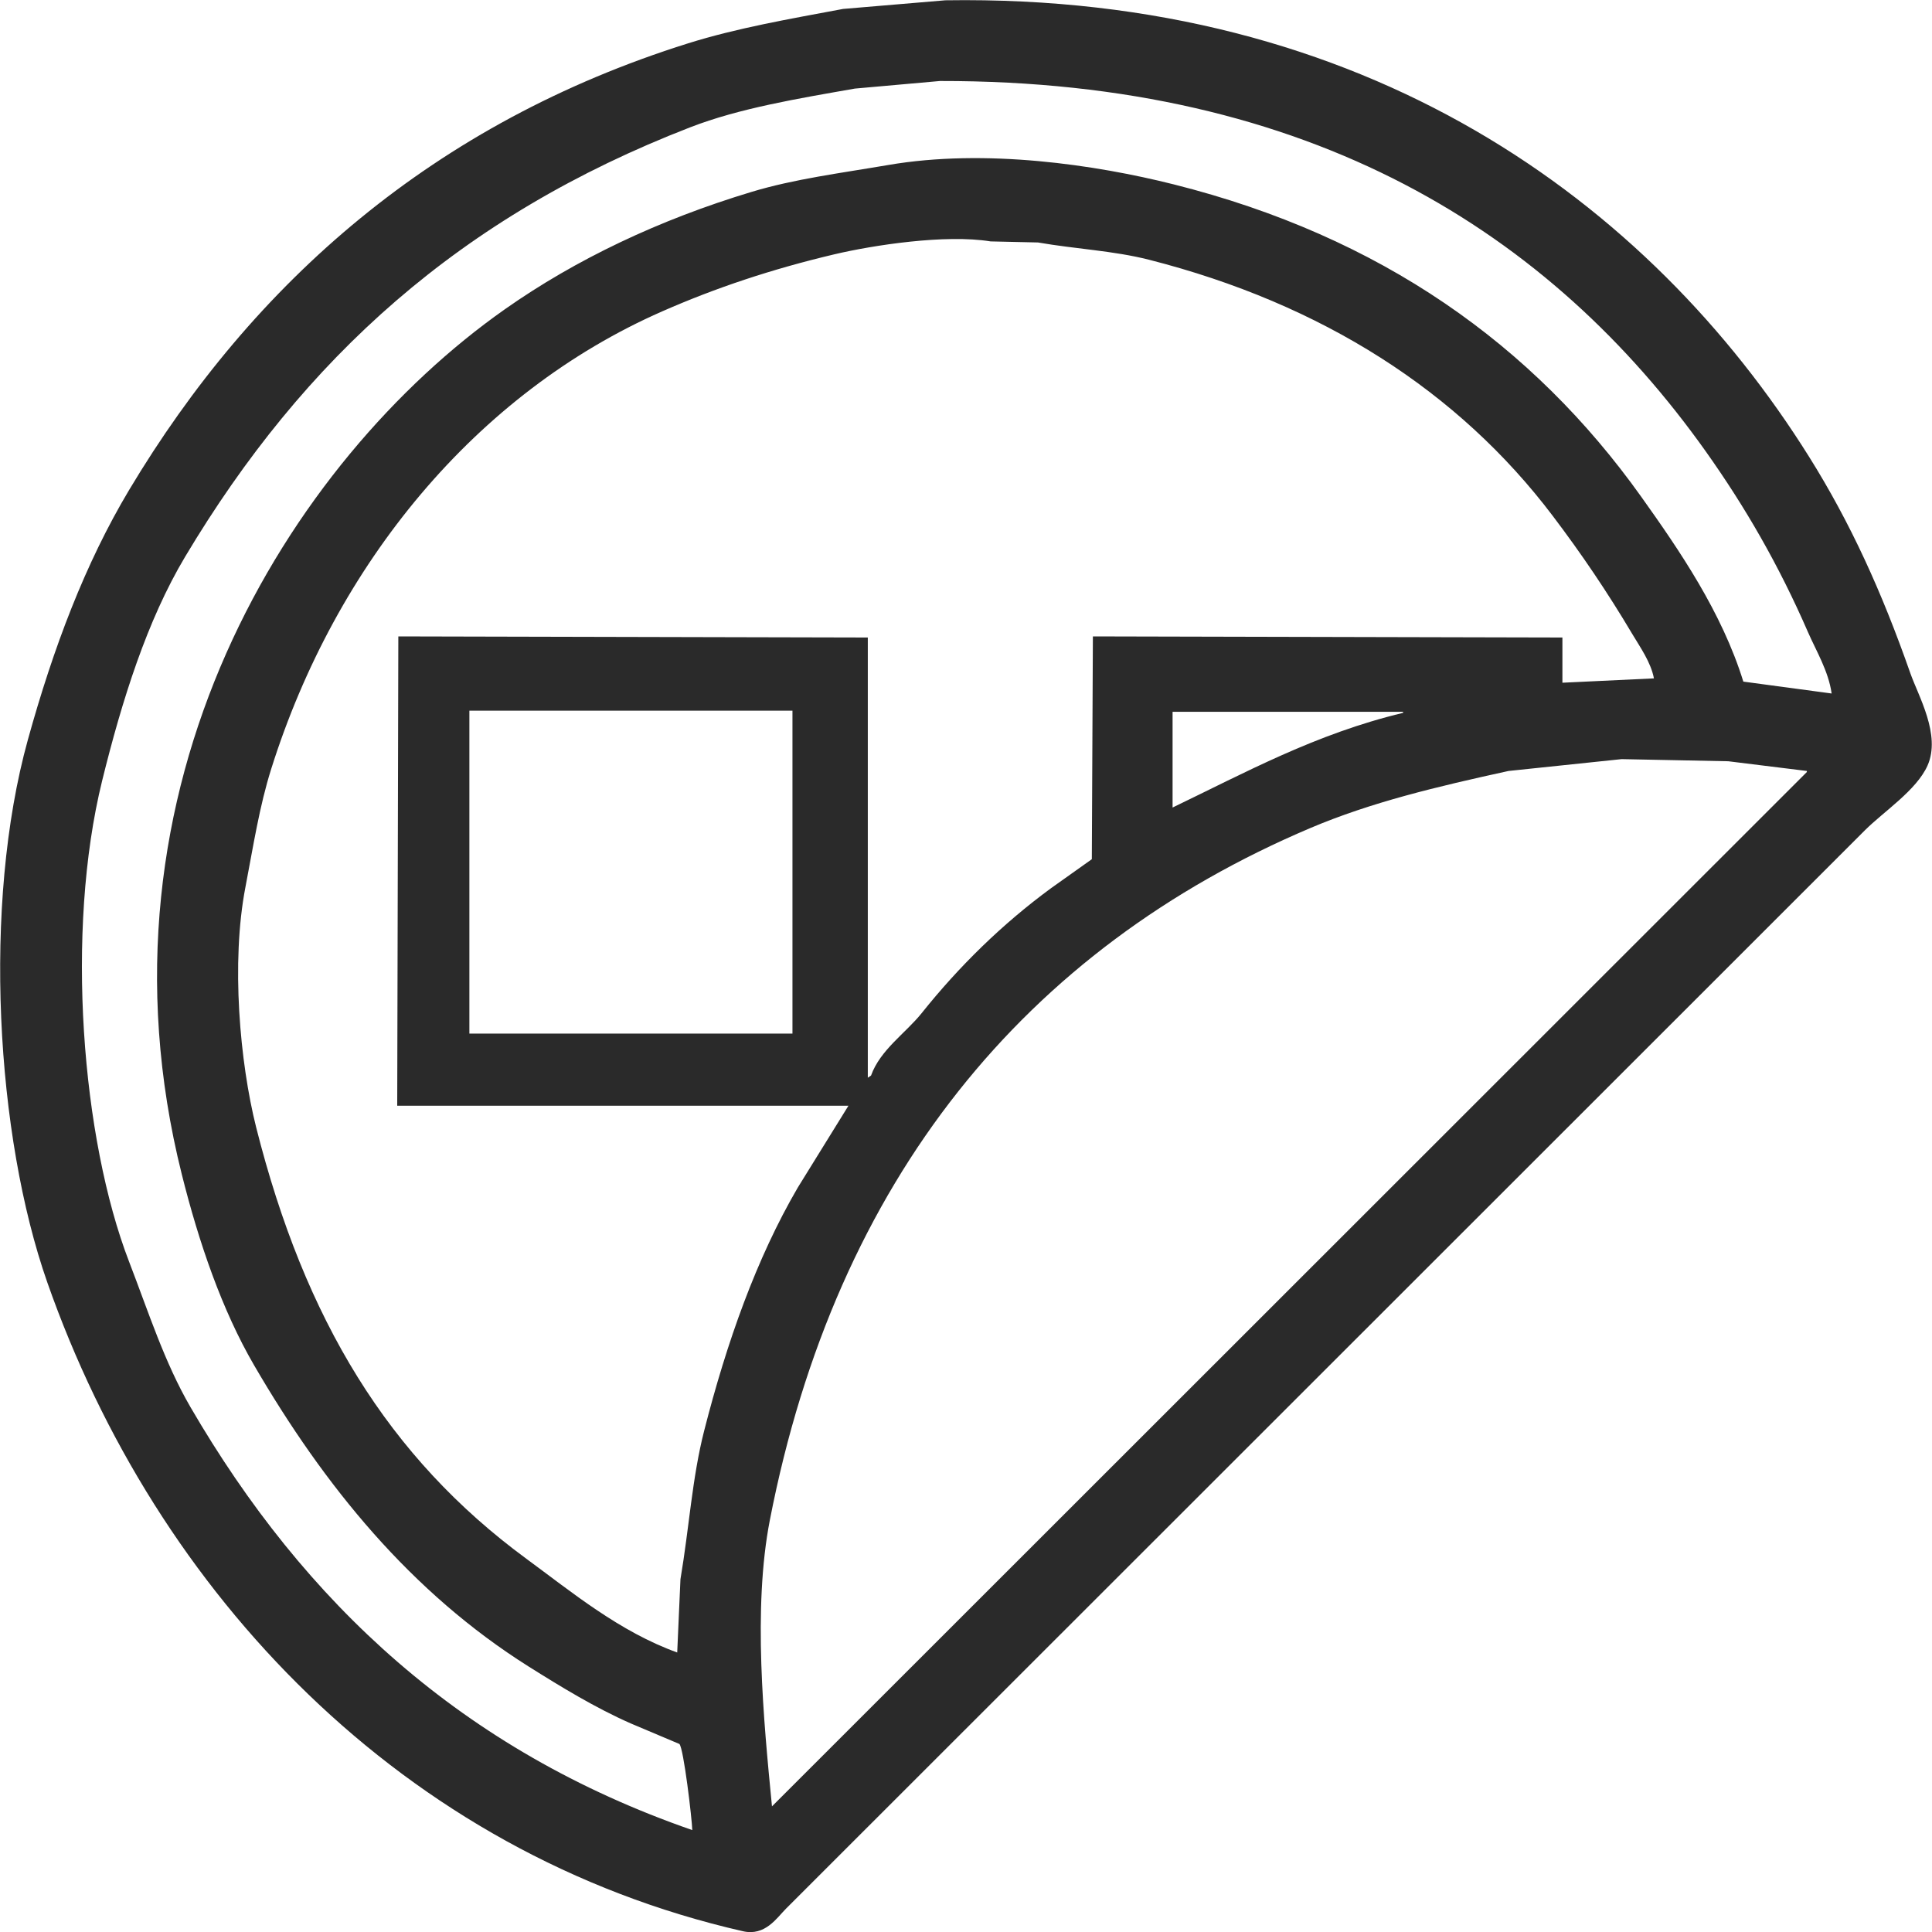 <svg 
 xmlns="http://www.w3.org/2000/svg"
 xmlns:xlink="http://www.w3.org/1999/xlink"
 width="40px" height="40px">
<path fill-rule="evenodd"  fill="rgb(42, 42, 42)"
 d="M19.573,0.006 C28.284,-0.128 34.146,4.174 37.454,9.455 C38.310,10.821 38.963,12.258 39.550,13.934 C39.715,14.407 40.191,15.215 39.907,15.851 C39.677,16.364 39.002,16.800 38.613,17.188 C37.625,18.175 36.636,19.163 35.648,20.152 C32.267,23.531 28.885,26.911 25.504,30.291 C23.021,32.771 20.539,35.253 18.057,37.734 C17.462,38.327 16.867,38.922 16.273,39.517 C16.083,39.707 15.843,40.090 15.381,39.984 C8.334,38.375 3.240,32.997 0.978,26.547 C-0.083,23.522 -0.369,18.727 0.577,15.316 C1.103,13.416 1.761,11.670 2.673,10.145 C5.253,5.831 8.997,2.545 14.244,0.898 C15.254,0.581 16.338,0.394 17.455,0.185 C18.161,0.125 18.867,0.066 19.573,0.006 ZM19.461,1.677 C18.874,1.730 18.287,1.782 17.700,1.834 C16.521,2.041 15.310,2.240 14.289,2.636 C9.537,4.476 6.294,7.406 3.832,11.528 C3.045,12.845 2.526,14.497 2.115,16.163 C1.348,19.277 1.692,23.581 2.673,26.123 C3.081,27.182 3.405,28.205 3.943,29.132 C6.303,33.190 9.572,36.239 14.333,37.890 C14.327,37.667 14.155,36.197 14.066,36.107 C13.731,35.965 13.397,35.825 13.062,35.683 C12.323,35.358 11.611,34.922 10.944,34.503 C8.511,32.970 6.720,30.775 5.259,28.263 C4.596,27.123 4.118,25.728 3.765,24.318 C1.754,16.297 5.995,9.538 10.454,6.402 C11.923,5.369 13.647,4.550 15.560,3.973 C16.447,3.705 17.402,3.585 18.391,3.416 C20.401,3.071 22.685,3.411 24.299,3.817 C28.595,4.896 31.740,7.145 33.976,10.279 C34.774,11.398 35.648,12.673 36.094,14.112 C36.703,14.194 37.313,14.276 37.922,14.358 C37.857,13.893 37.599,13.471 37.432,13.087 C36.827,11.697 36.133,10.496 35.314,9.343 C32.109,4.836 27.171,1.666 19.461,1.677 ZM8.224,22.893 C8.232,19.654 8.239,16.415 8.247,13.176 C11.486,13.184 14.727,13.191 17.967,13.199 C17.967,16.236 17.967,19.275 17.967,22.313 C17.990,22.298 18.012,22.283 18.034,22.268 C18.223,21.736 18.754,21.387 19.082,20.976 C19.859,20.004 20.750,19.131 21.758,18.391 C22.040,18.190 22.323,17.990 22.605,17.789 C22.612,16.252 22.620,14.714 22.627,13.176 C25.867,13.184 29.108,13.191 32.348,13.199 C32.348,13.511 32.348,13.823 32.348,14.135 C32.980,14.105 33.612,14.075 34.243,14.045 C34.179,13.709 33.955,13.396 33.798,13.132 C33.277,12.255 32.741,11.464 32.148,10.681 C30.204,8.110 27.381,6.292 23.787,5.377 C23.056,5.191 22.281,5.157 21.490,5.020 C21.163,5.013 20.836,5.005 20.509,4.998 C19.574,4.846 18.082,5.075 17.276,5.265 C15.977,5.572 14.814,5.961 13.709,6.447 C9.851,8.142 6.951,11.678 5.616,15.917 C5.371,16.693 5.245,17.512 5.081,18.369 C4.780,19.929 4.967,22.003 5.303,23.338 C6.309,27.324 8.037,30.171 10.900,32.274 C11.847,32.970 12.830,33.784 14.021,34.213 C14.044,33.708 14.066,33.203 14.088,32.697 C14.269,31.627 14.330,30.595 14.579,29.622 C15.046,27.792 15.660,26.055 16.518,24.586 C16.867,24.021 17.217,23.457 17.566,22.893 C14.453,22.893 11.338,22.893 8.224,22.893 ZM9.718,14.714 C9.718,16.942 9.718,19.171 9.718,21.399 C11.947,21.399 14.177,21.399 16.407,21.399 C16.407,19.171 16.407,16.942 16.407,14.714 C14.177,14.714 11.947,14.714 9.718,14.714 ZM24.277,14.737 C24.277,15.397 24.277,16.059 24.277,16.719 C25.767,16.003 27.245,15.190 29.049,14.759 C29.049,14.751 29.049,14.744 29.049,14.737 C27.458,14.737 25.868,14.737 24.277,14.737 ZM33.574,15.717 C32.794,15.798 32.014,15.880 31.233,15.962 C29.743,16.288 28.391,16.609 27.131,17.143 C21.233,19.644 17.313,24.412 15.939,31.471 C15.583,33.301 15.809,35.613 15.983,37.399 C23.125,30.261 30.268,23.122 37.409,15.984 C37.409,15.977 37.409,15.969 37.409,15.962 C36.867,15.895 36.324,15.828 35.782,15.761 C35.046,15.747 34.310,15.732 33.574,15.717 Z"/>
</svg>